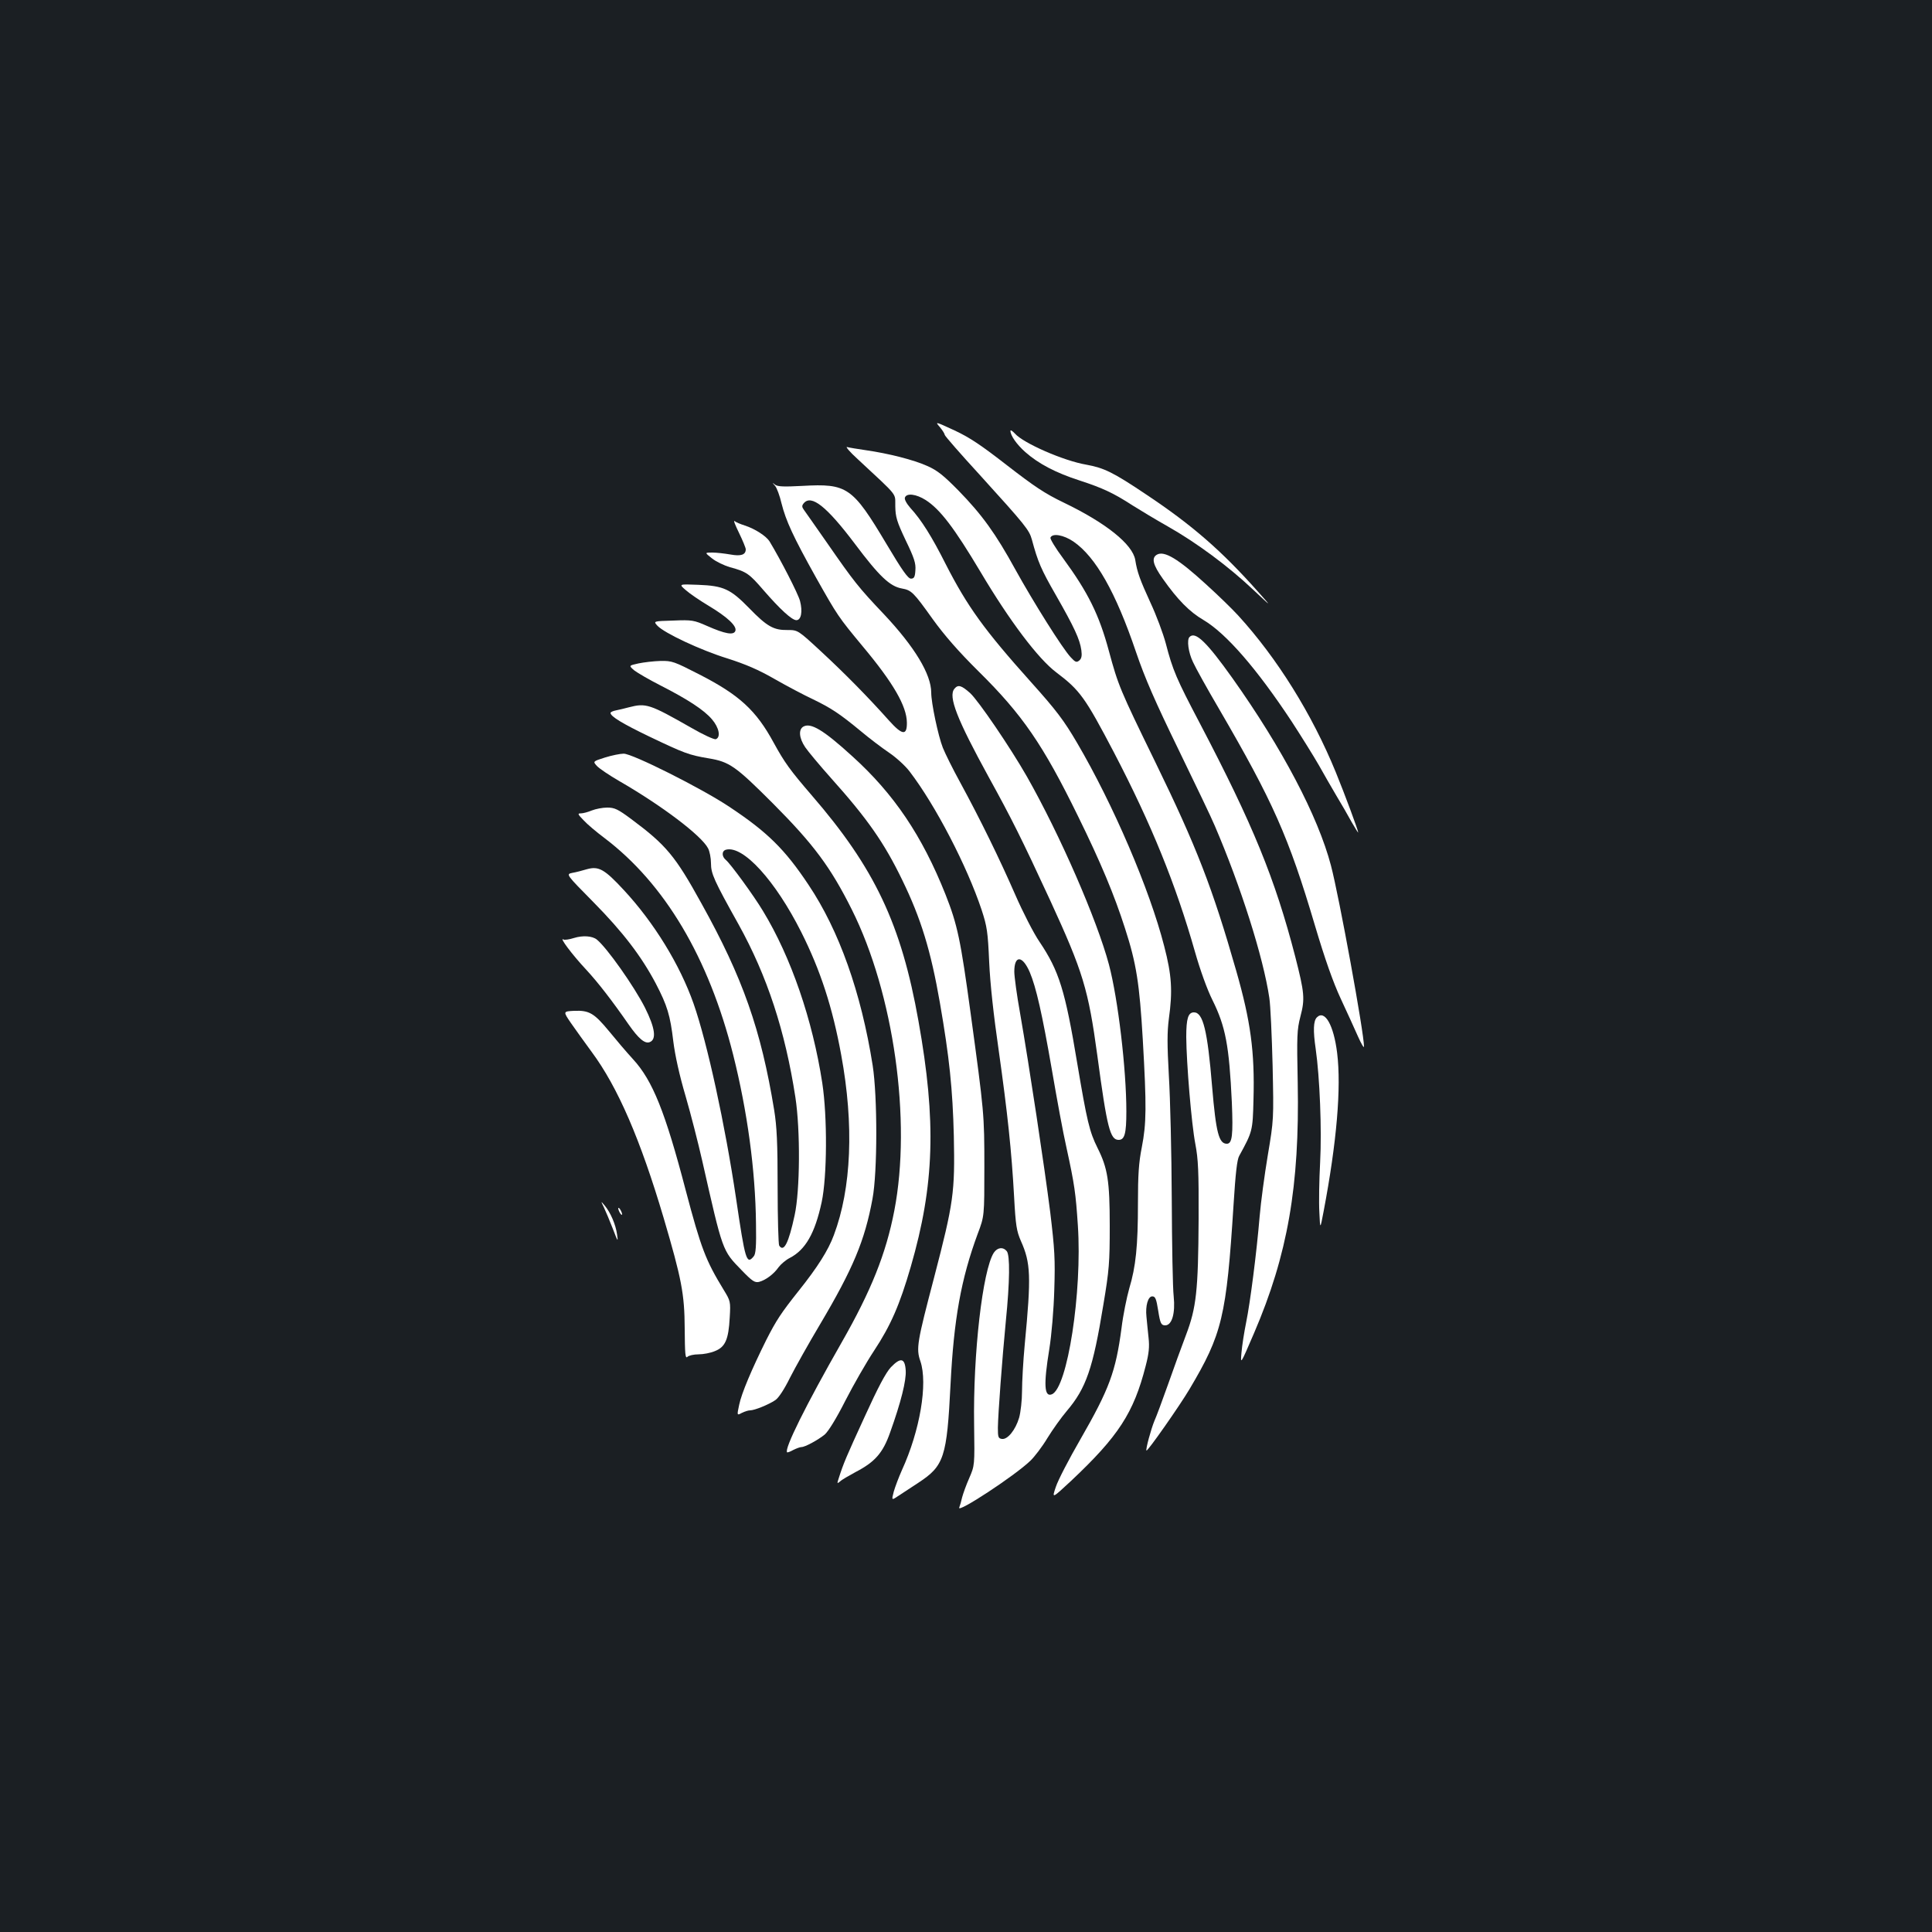 <?xml version="1.0" standalone="no"?>
<!DOCTYPE svg PUBLIC "-//W3C//DTD SVG 20010904//EN"
 "http://www.w3.org/TR/2001/REC-SVG-20010904/DTD/svg10.dtd">
<svg version="1.0" xmlns="http://www.w3.org/2000/svg"
 width="1000pt" height="1000pt" viewBox="0 0 1000 1000"
 preserveAspectRatio="xMidYMid meet">
<rect width="100%" height="100%" fill="#1b1f23"/>
<g transform="translate(0,1000) scale(0.1,-0.1)"
fill="#ffffff" stroke="none">
<path d="M4865 7789 c14 -17 25 -35 25 -40 0 -5 82 -99 183 -209 236 -260 254
-283 268 -333 31 -115 47 -153 124 -287 96 -168 124 -229 132 -285 4 -30 1
-44 -11 -54 -14 -11 -20 -9 -44 17 -43 46 -193 285 -287 455 -101 184 -171
282 -295 409 -76 77 -108 103 -160 126 -71 32 -201 65 -320 82 -41 6 -84 13
-95 16 -11 4 13 -25 54 -62 217 -202 193 -173 195 -245 1 -55 8 -79 54 -176
44 -91 53 -119 50 -155 -2 -35 -7 -43 -23 -43 -15 0 -45 42 -127 180 -176 295
-203 313 -435 300 -96 -5 -127 -4 -141 6 -16 13 -16 12 0 -6 9 -11 24 -51 33
-90 23 -91 60 -172 179 -385 111 -197 115 -203 241 -355 159 -190 228 -310
229 -395 1 -69 -24 -66 -93 11 -107 120 -227 242 -349 355 -122 113 -122 113
-176 113 -71 -1 -106 18 -198 113 -97 99 -132 116 -264 121 -101 4 -101 4 -65
-27 20 -18 73 -54 118 -81 97 -58 149 -106 139 -131 -9 -23 -53 -15 -146 26
-68 30 -78 32 -175 28 -104 -3 -104 -3 -82 -27 36 -38 223 -126 362 -169 94
-30 162 -59 245 -107 63 -36 152 -83 197 -104 95 -46 139 -75 248 -165 44 -37
110 -87 147 -112 37 -25 85 -69 106 -97 134 -175 297 -489 373 -717 28 -86 32
-112 39 -270 5 -112 23 -276 49 -455 46 -326 67 -523 80 -760 8 -149 13 -177
35 -228 51 -114 54 -181 20 -536 -8 -85 -14 -193 -14 -241 0 -48 -7 -109 -15
-138 -19 -64 -60 -114 -89 -110 -19 3 -21 9 -21 58 1 72 22 354 41 550 21 209
22 343 5 364 -19 23 -48 20 -67 -8 -58 -90 -108 -525 -102 -891 3 -210 3 -210
-25 -275 -16 -36 -32 -81 -37 -100 -4 -19 -11 -43 -15 -53 -14 -33 287 164
368 242 21 20 61 72 88 117 27 44 72 107 100 140 101 119 136 220 190 551 30
179 33 218 33 408 0 233 -11 299 -63 403 -42 84 -55 140 -105 437 -63 380 -94
479 -196 631 -29 42 -86 153 -126 245 -80 183 -179 386 -284 579 -38 69 -78
150 -90 180 -24 61 -60 231 -60 285 0 95 -86 237 -245 406 -132 139 -156 170
-292 366 -60 85 -114 164 -122 174 -11 15 -11 22 -1 34 39 47 118 -15 265
-210 126 -168 181 -220 243 -231 50 -9 60 -19 160 -159 60 -83 132 -166 237
-270 227 -224 334 -380 515 -750 117 -238 188 -408 243 -580 59 -182 75 -286
92 -575 20 -349 19 -434 -5 -558 -16 -80 -20 -144 -20 -290 0 -222 -11 -328
-45 -441 -13 -46 -32 -138 -40 -205 -30 -226 -63 -315 -213 -576 -59 -102
-116 -212 -127 -246 -21 -62 -21 -62 80 32 244 230 323 351 385 594 17 65 20
99 15 145 -3 33 -9 83 -11 110 -6 56 8 105 30 105 16 0 21 -12 31 -75 10 -64
15 -75 36 -75 35 0 53 62 44 150 -5 41 -9 269 -10 505 -1 237 -8 523 -15 637
-9 162 -9 226 0 295 20 144 15 225 -24 375 -75 294 -264 734 -451 1053 -68
116 -107 168 -239 315 -242 270 -329 391 -441 610 -72 143 -126 229 -183 291
-20 23 -32 45 -28 54 9 24 58 18 107 -13 75 -48 148 -144 284 -372 152 -256
299 -450 392 -520 123 -93 149 -129 299 -415 194 -372 320 -683 419 -1031 27
-95 63 -195 90 -249 69 -139 87 -237 101 -531 7 -170 2 -214 -26 -214 -41 0
-56 57 -76 294 -24 293 -47 386 -94 386 -30 0 -40 -31 -40 -127 1 -137 27
-450 47 -554 15 -79 18 -141 17 -389 -2 -372 -12 -459 -65 -599 -22 -58 -64
-173 -93 -256 -29 -82 -61 -168 -71 -190 -17 -41 -46 -147 -41 -153 6 -5 172
232 223 318 169 285 191 374 228 957 10 159 18 231 29 250 69 126 70 129 74
291 7 249 -15 407 -89 666 -123 430 -205 642 -419 1081 -184 377 -192 397
-240 574 -51 190 -109 306 -238 482 -38 51 -67 99 -65 106 10 25 69 14 119
-20 115 -79 219 -262 324 -572 47 -138 99 -256 220 -505 87 -179 172 -356 188
-395 134 -312 251 -680 282 -890 6 -38 13 -196 17 -350 6 -280 6 -280 -25
-465 -17 -102 -36 -243 -42 -315 -16 -191 -49 -447 -70 -550 -10 -49 -21 -119
-24 -155 -6 -65 -6 -65 65 100 174 405 236 762 226 1294 -5 246 -4 275 14 345
24 91 21 122 -27 310 -105 405 -219 683 -493 1206 -122 232 -141 276 -177 415
-14 52 -49 146 -79 210 -54 118 -69 158 -79 222 -14 81 -151 191 -369 296
-100 48 -153 84 -294 193 -135 105 -193 144 -272 181 -102 47 -102 47 -76 17z
m465 -2821 c33 -78 64 -214 115 -508 25 -146 58 -326 75 -400 42 -192 48 -237
59 -403 23 -344 -54 -843 -135 -874 -39 -15 -43 49 -13 233 12 75 23 204 26
309 5 157 2 208 -21 400 -30 237 -108 754 -156 1030 -17 94 -30 191 -30 216 0
86 42 85 80 -3z"/>
<path d="M5230 7770 c0 -24 32 -70 77 -110 68 -60 157 -107 281 -147 120 -39
177 -66 274 -129 37 -23 119 -73 183 -109 150 -85 314 -207 440 -326 100 -94
100 -94 25 -10 -187 210 -338 342 -575 500 -174 117 -220 139 -313 156 -117
20 -325 111 -369 161 -13 14 -23 20 -23 14z"/>
<path d="M3825 7242 c19 -39 35 -78 35 -85 0 -29 -25 -37 -80 -27 -29 5 -71
10 -93 10 -40 0 -40 0 -2 -30 21 -17 63 -37 94 -46 85 -23 99 -33 173 -119 86
-99 147 -155 170 -155 25 0 33 45 19 99 -10 38 -100 213 -158 309 -17 27 -75
65 -128 82 -22 7 -46 17 -53 23 -7 5 4 -22 23 -61z"/>
<path d="M5988 7129 c-29 -17 -21 -52 31 -125 76 -108 138 -171 210 -213 118
-70 276 -252 457 -526 50 -77 113 -178 140 -225 26 -47 68 -119 92 -160 25
-41 60 -102 78 -135 19 -33 34 -57 34 -54 0 11 -69 197 -116 312 -123 301
-304 591 -505 811 -30 33 -105 106 -167 162 -144 132 -216 175 -254 153z"/>
<path d="M6157 6703 c-15 -14 -6 -81 18 -130 13 -29 73 -137 134 -241 280
-481 361 -663 497 -1122 52 -175 94 -294 134 -380 32 -69 72 -156 89 -195 17
-38 31 -62 31 -52 1 66 -129 778 -171 937 -67 255 -253 608 -510 970 -134 188
-192 244 -222 213z"/>
<path d="M3304 6566 c-50 -11 -50 -11 -21 -36 17 -13 77 -48 134 -77 145 -74
227 -128 268 -176 37 -43 47 -93 20 -103 -8 -3 -65 23 -127 59 -216 123 -234
129 -323 106 -22 -6 -52 -13 -67 -16 -16 -3 -28 -9 -28 -13 0 -18 61 -55 200
-122 182 -87 206 -96 307 -113 109 -18 140 -40 334 -234 210 -211 298 -329
408 -549 217 -434 310 -1092 220 -1558 -43 -223 -120 -415 -273 -683 -185
-324 -298 -552 -282 -568 2 -2 16 3 32 12 16 8 35 15 42 15 19 0 85 36 121 65
19 17 60 83 107 176 42 82 108 197 147 256 88 133 134 240 191 436 123 424
133 753 40 1272 -89 501 -226 791 -553 1169 -112 130 -140 169 -196 271 -91
168 -178 248 -385 354 -131 67 -141 71 -201 70 -35 -1 -87 -7 -115 -13z"/>
<path d="M4940 6435 c-33 -40 13 -157 178 -458 117 -212 170 -318 318 -638
170 -370 197 -459 244 -804 50 -373 66 -435 110 -435 31 0 40 32 40 147 0 218
-43 582 -90 760 -62 232 -253 671 -425 974 -85 149 -251 393 -294 432 -45 40
-62 45 -81 22z"/>
<path d="M4158 6239 c-26 -15 -22 -60 10 -107 15 -22 75 -94 133 -159 190
-212 276 -336 369 -528 97 -199 148 -366 195 -636 49 -282 66 -447 72 -689 6
-293 -1 -344 -102 -732 -88 -335 -94 -368 -71 -434 39 -115 -2 -359 -96 -564
-16 -36 -35 -86 -42 -111 -12 -46 -12 -46 28 -19 23 15 67 44 99 65 134 88
148 131 167 510 17 336 54 545 141 780 34 90 34 90 34 345 0 273 -1 281 -71
795 -52 381 -68 458 -130 615 -121 304 -267 521 -483 716 -149 136 -215 175
-253 153z"/>
<path d="M3131 6079 c-63 -20 -63 -20 -41 -44 12 -13 64 -48 114 -77 222 -128
427 -283 461 -349 8 -15 15 -50 15 -77 0 -54 15 -88 143 -317 148 -267 241
-551 294 -895 26 -171 24 -482 -4 -610 -31 -144 -56 -194 -80 -157 -4 6 -8
143 -8 302 0 229 -4 313 -18 400 -68 415 -162 684 -377 1070 -135 245 -182
301 -362 435 -70 52 -87 60 -125 60 -24 0 -60 -7 -80 -15 -19 -8 -45 -15 -56
-15 -19 0 -17 -4 14 -36 18 -20 67 -61 107 -91 313 -237 540 -619 667 -1123
73 -291 115 -596 118 -874 2 -117 -1 -157 -12 -169 -37 -45 -44 -20 -91 299
-57 383 -149 806 -220 1009 -71 202 -205 420 -361 588 -100 108 -130 125 -191
108 -23 -7 -58 -16 -76 -19 -33 -7 -33 -7 110 -152 152 -154 248 -280 322
-420 60 -115 75 -165 91 -300 9 -73 32 -177 64 -285 27 -93 65 -242 85 -330
108 -477 104 -466 205 -570 55 -57 68 -65 90 -60 34 9 76 40 101 76 12 16 38
38 58 48 81 42 130 127 165 289 28 132 30 440 3 617 -50 325 -161 650 -307
890 -48 80 -167 243 -192 264 -22 18 -22 47 1 53 89 23 255 -160 389 -426 100
-199 162 -390 207 -636 67 -363 53 -691 -38 -933 -29 -79 -86 -168 -181 -287
-93 -117 -117 -154 -169 -256 -75 -151 -128 -276 -140 -335 -12 -56 -12 -56
14 -42 14 7 33 13 42 13 24 0 97 30 131 53 17 11 47 57 76 116 27 53 97 178
156 277 170 287 231 432 271 649 26 138 26 529 1 690 -60 379 -174 699 -332
935 -123 185 -214 274 -410 404 -142 95 -503 276 -547 275 -18 0 -62 -9 -97
-20z"/>
<path d="M2971 5145 c-25 -8 -49 -11 -54 -8 -26 16 44 -78 118 -157 61 -66
133 -159 219 -283 51 -73 84 -101 109 -91 36 14 28 73 -25 179 -56 110 -196
309 -249 352 -24 19 -73 22 -118 8z"/>
<path d="M2955 4705 c23 -33 71 -100 107 -149 136 -183 253 -455 373 -860 93
-316 108 -393 109 -572 1 -133 3 -158 14 -147 7 7 33 13 58 13 24 0 62 7 85
17 53 21 70 60 76 173 5 84 4 86 -32 145 -92 151 -116 212 -196 515 -106 405
-171 567 -272 677 -34 37 -90 103 -125 146 -77 93 -102 108 -180 105 -58 -3
-58 -3 -17 -63z"/>
<path d="M6816 4734 c-18 -18 -20 -68 -6 -163 21 -147 32 -418 23 -586 -5 -93
-7 -210 -4 -260 4 -90 4 -90 22 5 68 358 92 640 70 820 -18 145 -64 225 -105
184z"/>
<path d="M3126 3750 c9 -19 30 -69 46 -110 26 -68 28 -71 22 -30 -7 52 -34
114 -64 150 -21 25 -21 25 -4 -10z"/>
<path d="M3200 3745 c0 -5 5 -17 10 -25 5 -8 10 -10 10 -5 0 6 -5 17 -10 25
-5 8 -10 11 -10 5z"/>
<path d="M4611 2923 c-26 -28 -66 -103 -136 -257 -96 -209 -109 -240 -133
-315 -10 -31 -10 -32 6 -19 9 9 46 30 81 49 100 52 141 99 178 204 57 159 84
269 81 321 -4 65 -26 70 -77 17z"/>
</g>
</svg>
